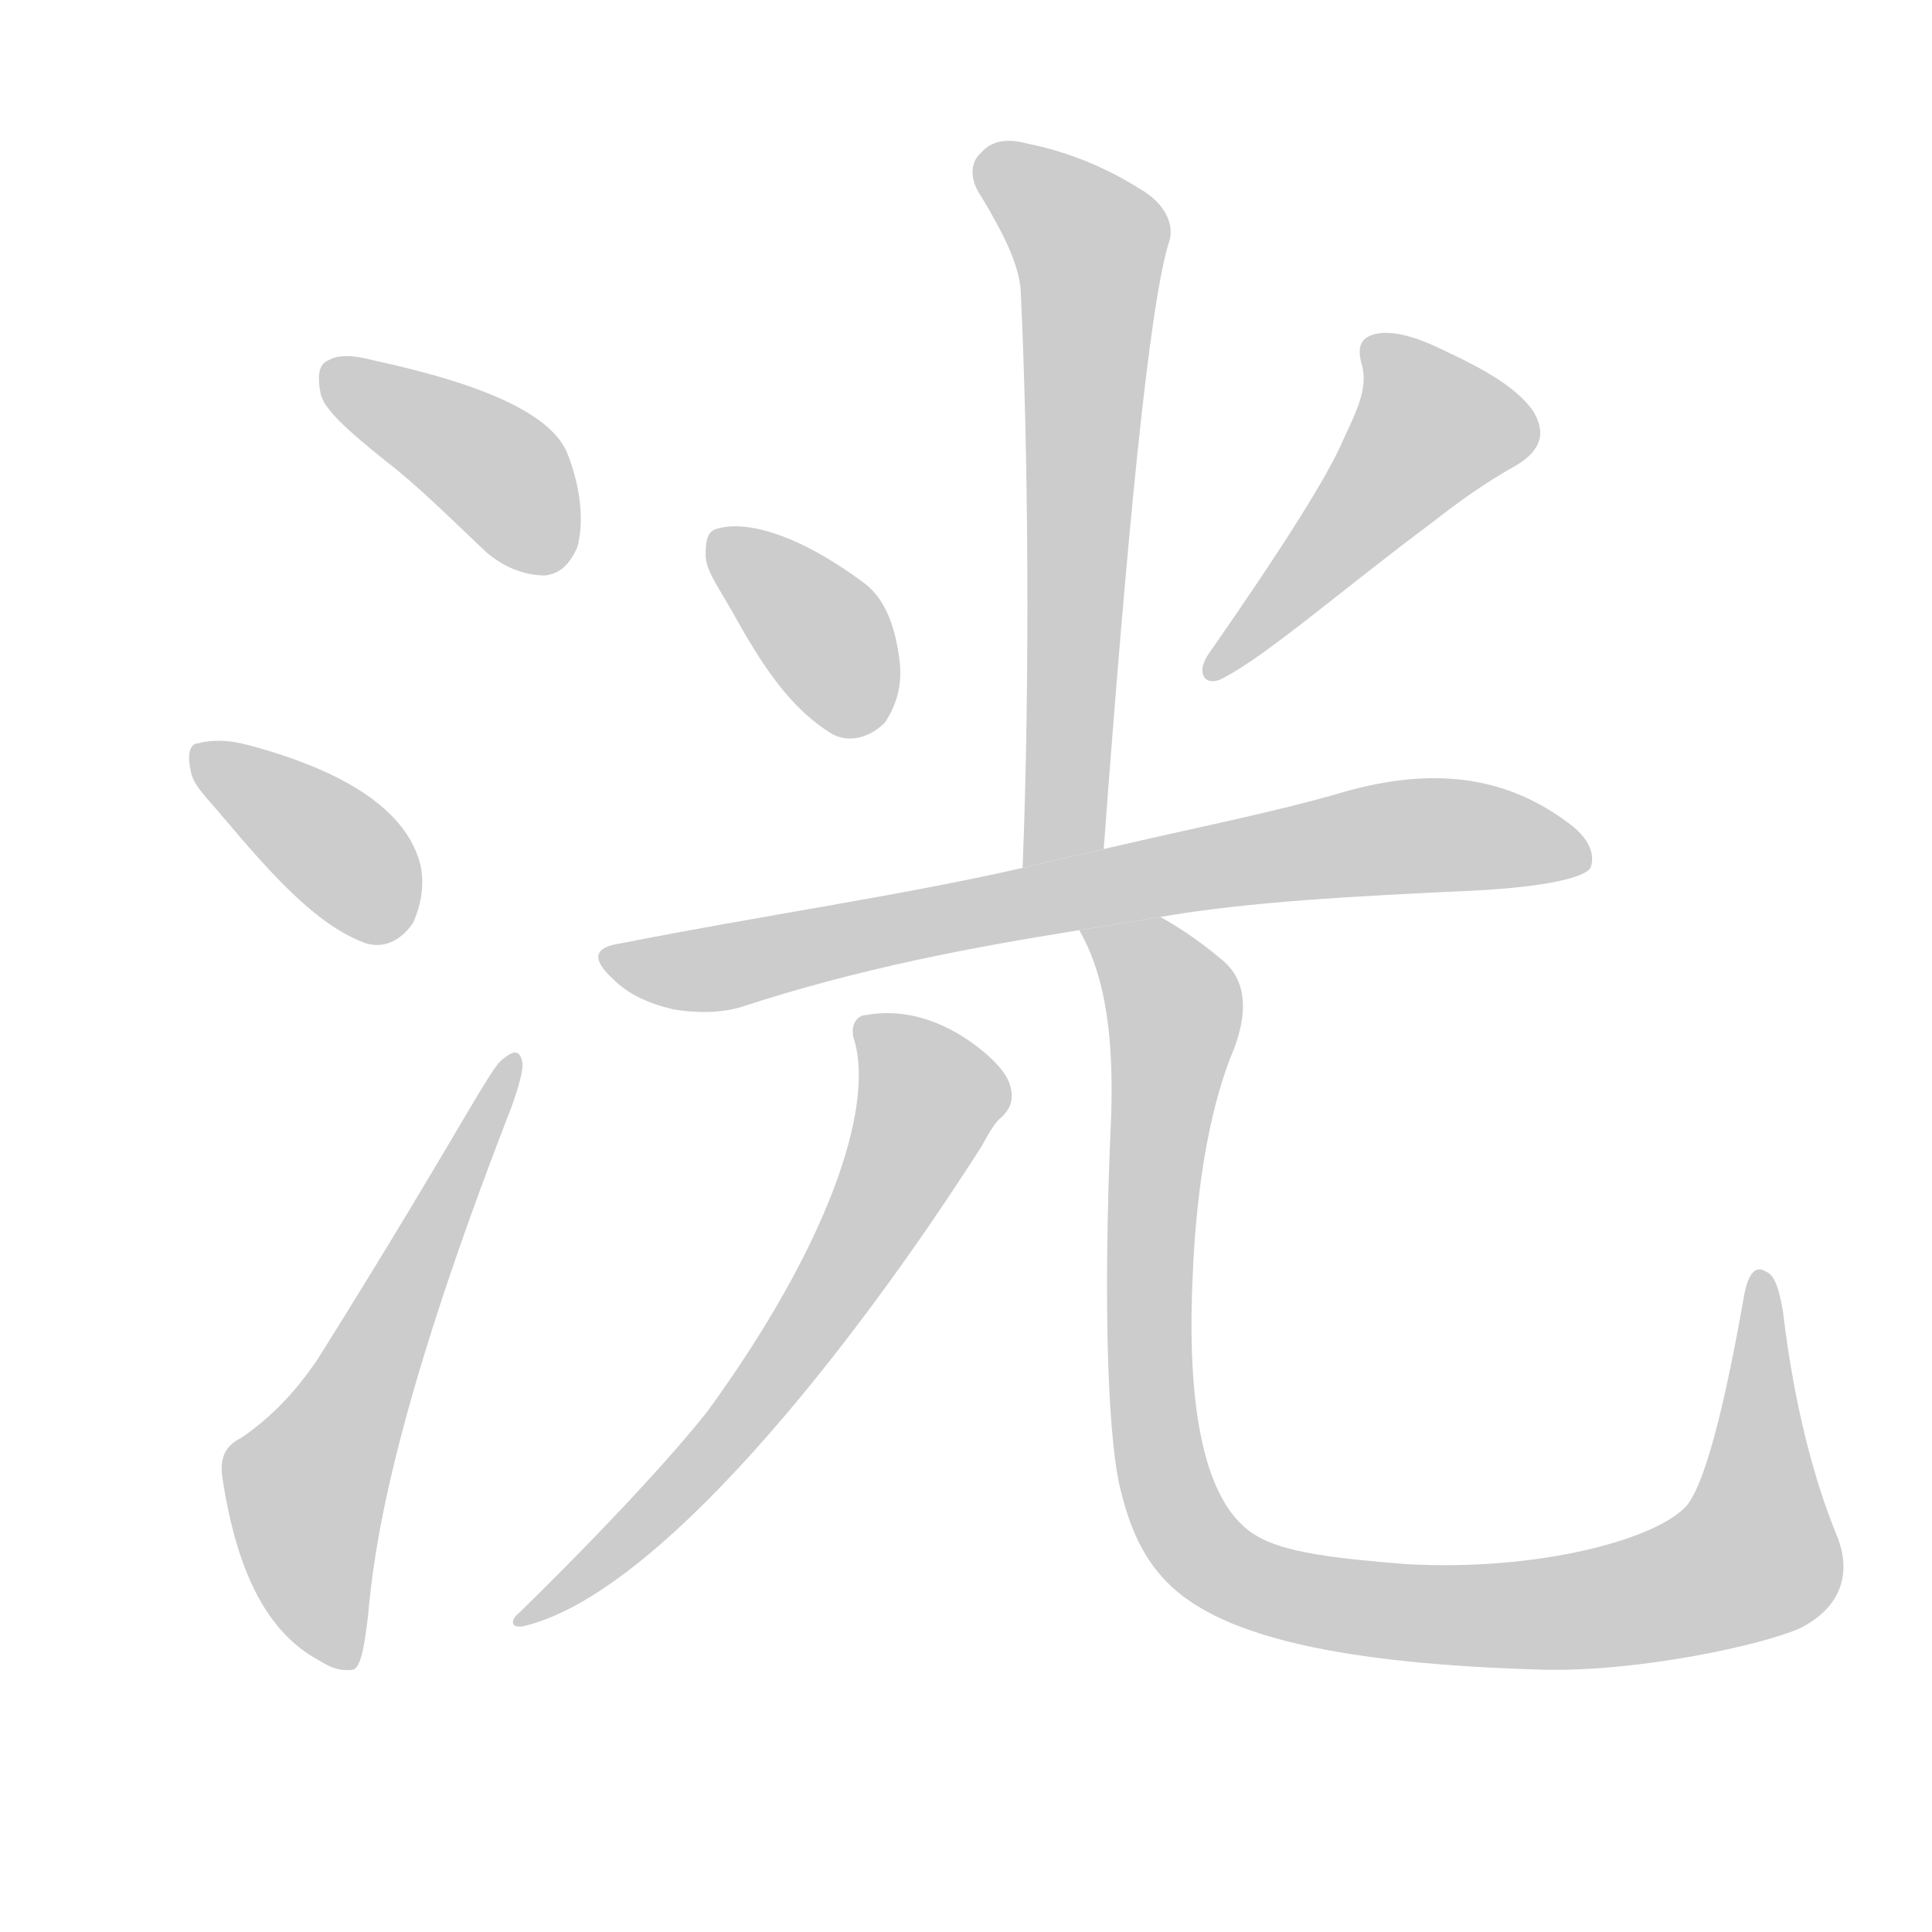 <!--
AnimCJK 2016-2018 Copyright Francois Mizessyn - https://github.com/parsimonhi/animCJK
Derived from:
    MakeMeAHanzi project - https://github.com/skishore/makemeahanzi
    Arphic PL KaitiM GB - https://apps.ubuntu.com/cat/applications/precise/fonts-arphic-gkai00mp/
    Arphic PL UKai - https://apps.ubuntu.com/cat/applications/fonts-arphic-ukai/
You can redistribute and/or modify this file under the terms of the Arphic Public License
as published by Arphic Technology Co., Ltd.
You should have received a copy of this license (the directory "APL") along with this file;
if not, see http://ftp.gnu.org/non-gnu/chinese-fonts-truetype/LICENSE.
-->
<svg id="z27960" class="acjk" version="1.1" viewBox="0 0 1024 1024" xmlns="http://www.w3.org/2000/svg" xmlns:xlink="http://www.w3.org/1999/xlink">
<style>
<![CDATA[
@keyframes z27960k {
	from {
		stroke:#c00;
		stroke-dashoffset:3334;
	}
	75% {
		stroke:#c00;
		stroke-dashoffset:0;
	}
	to {
		stroke:#000;
	}
}
#z27960 path[clip-path] {
	animation:z27960k 1s linear both;
	stroke-dasharray:3334;
	stroke-width:128;
	stroke-linecap:round;
	fill:none;
}
#z27960 path[clip-path="url(#z27960c1)"] {animation-delay:1s;}
#z27960 path[clip-path="url(#z27960c2)"] {animation-delay:2s;}
#z27960 path[clip-path="url(#z27960c3)"] {animation-delay:3s;}
#z27960 path[clip-path="url(#z27960c4)"] {animation-delay:4s;}
#z27960 path[clip-path="url(#z27960c5)"] {animation-delay:5s;}
#z27960 path[clip-path="url(#z27960c6)"] {animation-delay:6s;}
#z27960 path[clip-path="url(#z27960c7)"] {animation-delay:7s;}
#z27960 path[clip-path="url(#z27960c8)"] {animation-delay:8s;}
#z27960 path[clip-path="url(#z27960c9)"] {animation-delay:9s;}
#z27960 path {fill:#ccc;}
]]>
</style>
<path id="z27960d1" d="M204 244C221 257 238 274 257 292C266 300 277 305 289 305C297 304 302 299 306 290C309 279 309 262 301 241C293 220 258 204 198 191C187 188 179 188 174 191C169 193 168 199 170 209C172 217 184 228 204 244 Z"/>
<path id="z27960d2" d="M119 434C146 466 169 491 194 500C204 503 213 498 219 489C223 480 225 470 223 459C216 430 184 409 132 395C121 392 112 392 105 394C101 394 99 399 101 408C102 416 109 422 119 434 Z"/>
<path id="z27960d3" d="M128 762C120 766 116 772 118 784C126 836 143 866 169 880C174 883 179 886 187 885C191 884 193 874 195 857C198 824 206 754 271 587C275 576 277 568 277 564C276 557 273 556 267 561C260 565 245 598 168 721C159 734 147 749 128 762 Z"/>
<path id="z27960d4" d="M585 450C597 288 609 160 620 127C622 119 618 108 604 100C580 85 559 79 544 76C533 73 525 75 520 81C515 85 513 94 520 104C532 124 540 140 541 154C545 238 546 360 542 460 Z"/>
<path id="z27960d5" d="M388 324C403 351 418 375 441 389C450 394 461 391 469 383C475 374 478 364 477 352C475 334 470 318 458 309C423 283 396 276 381 280C376 281 374 284 374 294C374 302 380 310 388 324 Z"/>
<path id="z27960d6" d="M712 233C704 252 680 290 641 346C633 357 639 365 649 359C672 347 712 312 759 277C773 266 787 256 803 247C817 239 820 229 812 217C803 205 787 196 768 187C750 178 738 175 729 177C721 179 719 184 722 194C725 206 719 218 712 233 Z"/>
<path id="z27960d7" d="M615 486C661 478 717 475 782 472C820 470 840 465 843 460C846 452 841 443 831 436C795 409 754 407 708 421C673 431 632 439 585 450L542 460C476 475 405 485 329 500C315 502 313 508 325 519C333 527 344 532 357 535C369 537 381 537 392 534C456 513 516 502 572 493 Z"/>
<path id="z27960d8" d="M453 552C463 588 439 660 375 748C356 772 321 810 275 855C271 858 270 863 277 862C348 846 451 716 520 608C524 601 527 595 531 592C535 588 537 584 536 578C535 571 530 565 522 558C503 542 481 534 459 538C454 538 450 544 453 552 Z"/>
<path id="z27960d9" d="M974 815C962 786 951 746 945 695C943 684 941 676 936 674C930 670 926 676 924 689C913 751 903 787 894 798C878 816 815 833 745 829C708 826 681 823 666 814C640 799 629 752 632 680C634 623 643 582 654 556C662 535 660 519 648 509C635 498 624 491 615 486L572 493C587 519 590 553 589 590C584 700 588 767 594 790C599 810 606 827 621 841C649 867 709 882 819 885C869 886 934 872 954 863C974 853 982 836 974 815 Z"/>
<defs>
	<clipPath id="z27960c1"><use xlink:href="#z27960d1"/></clipPath>
	<clipPath id="z27960c2"><use xlink:href="#z27960d2"/></clipPath>
	<clipPath id="z27960c3"><use xlink:href="#z27960d3"/></clipPath>
	<clipPath id="z27960c4"><use xlink:href="#z27960d4"/></clipPath>
	<clipPath id="z27960c5"><use xlink:href="#z27960d5"/></clipPath>
	<clipPath id="z27960c6"><use xlink:href="#z27960d6"/></clipPath>
	<clipPath id="z27960c7"><use xlink:href="#z27960d7"/></clipPath>
	<clipPath id="z27960c8"><use xlink:href="#z27960d8"/></clipPath>
	<clipPath id="z27960c9"><use xlink:href="#z27960d9"/></clipPath>
</defs>
<path pathLength="3333" clip-path="url(#z27960c1)" d="M173 197L300 295"/>
<path pathLength="3333" clip-path="url(#z27960c2)" d="M108 397L217 486"/>
<path pathLength="3333" clip-path="url(#z27960c3)" d="M184 878L167 776L271 566"/>
<path pathLength="3333" clip-path="url(#z27960c4)" d="M523 85L579 134L559 455"/>
<path pathLength="3333" clip-path="url(#z27960c5)" d="M382 282L457 386"/>
<path pathLength="3333" clip-path="url(#z27960c6)" d="M729 186L763 233L646 352"/>
<path pathLength="3333" clip-path="url(#z27960c7)" d="M327 509L738 443L839 454"/>
<path pathLength="3333" clip-path="url(#z27960c8)" d="M462 544L494 586L454 660L379 772L277 856"/>
<path pathLength="3333" clip-path="url(#z27960c9)" d="M580 496L623 536L610 734L650 832L793 857L935 829L934 690"/>
</svg>